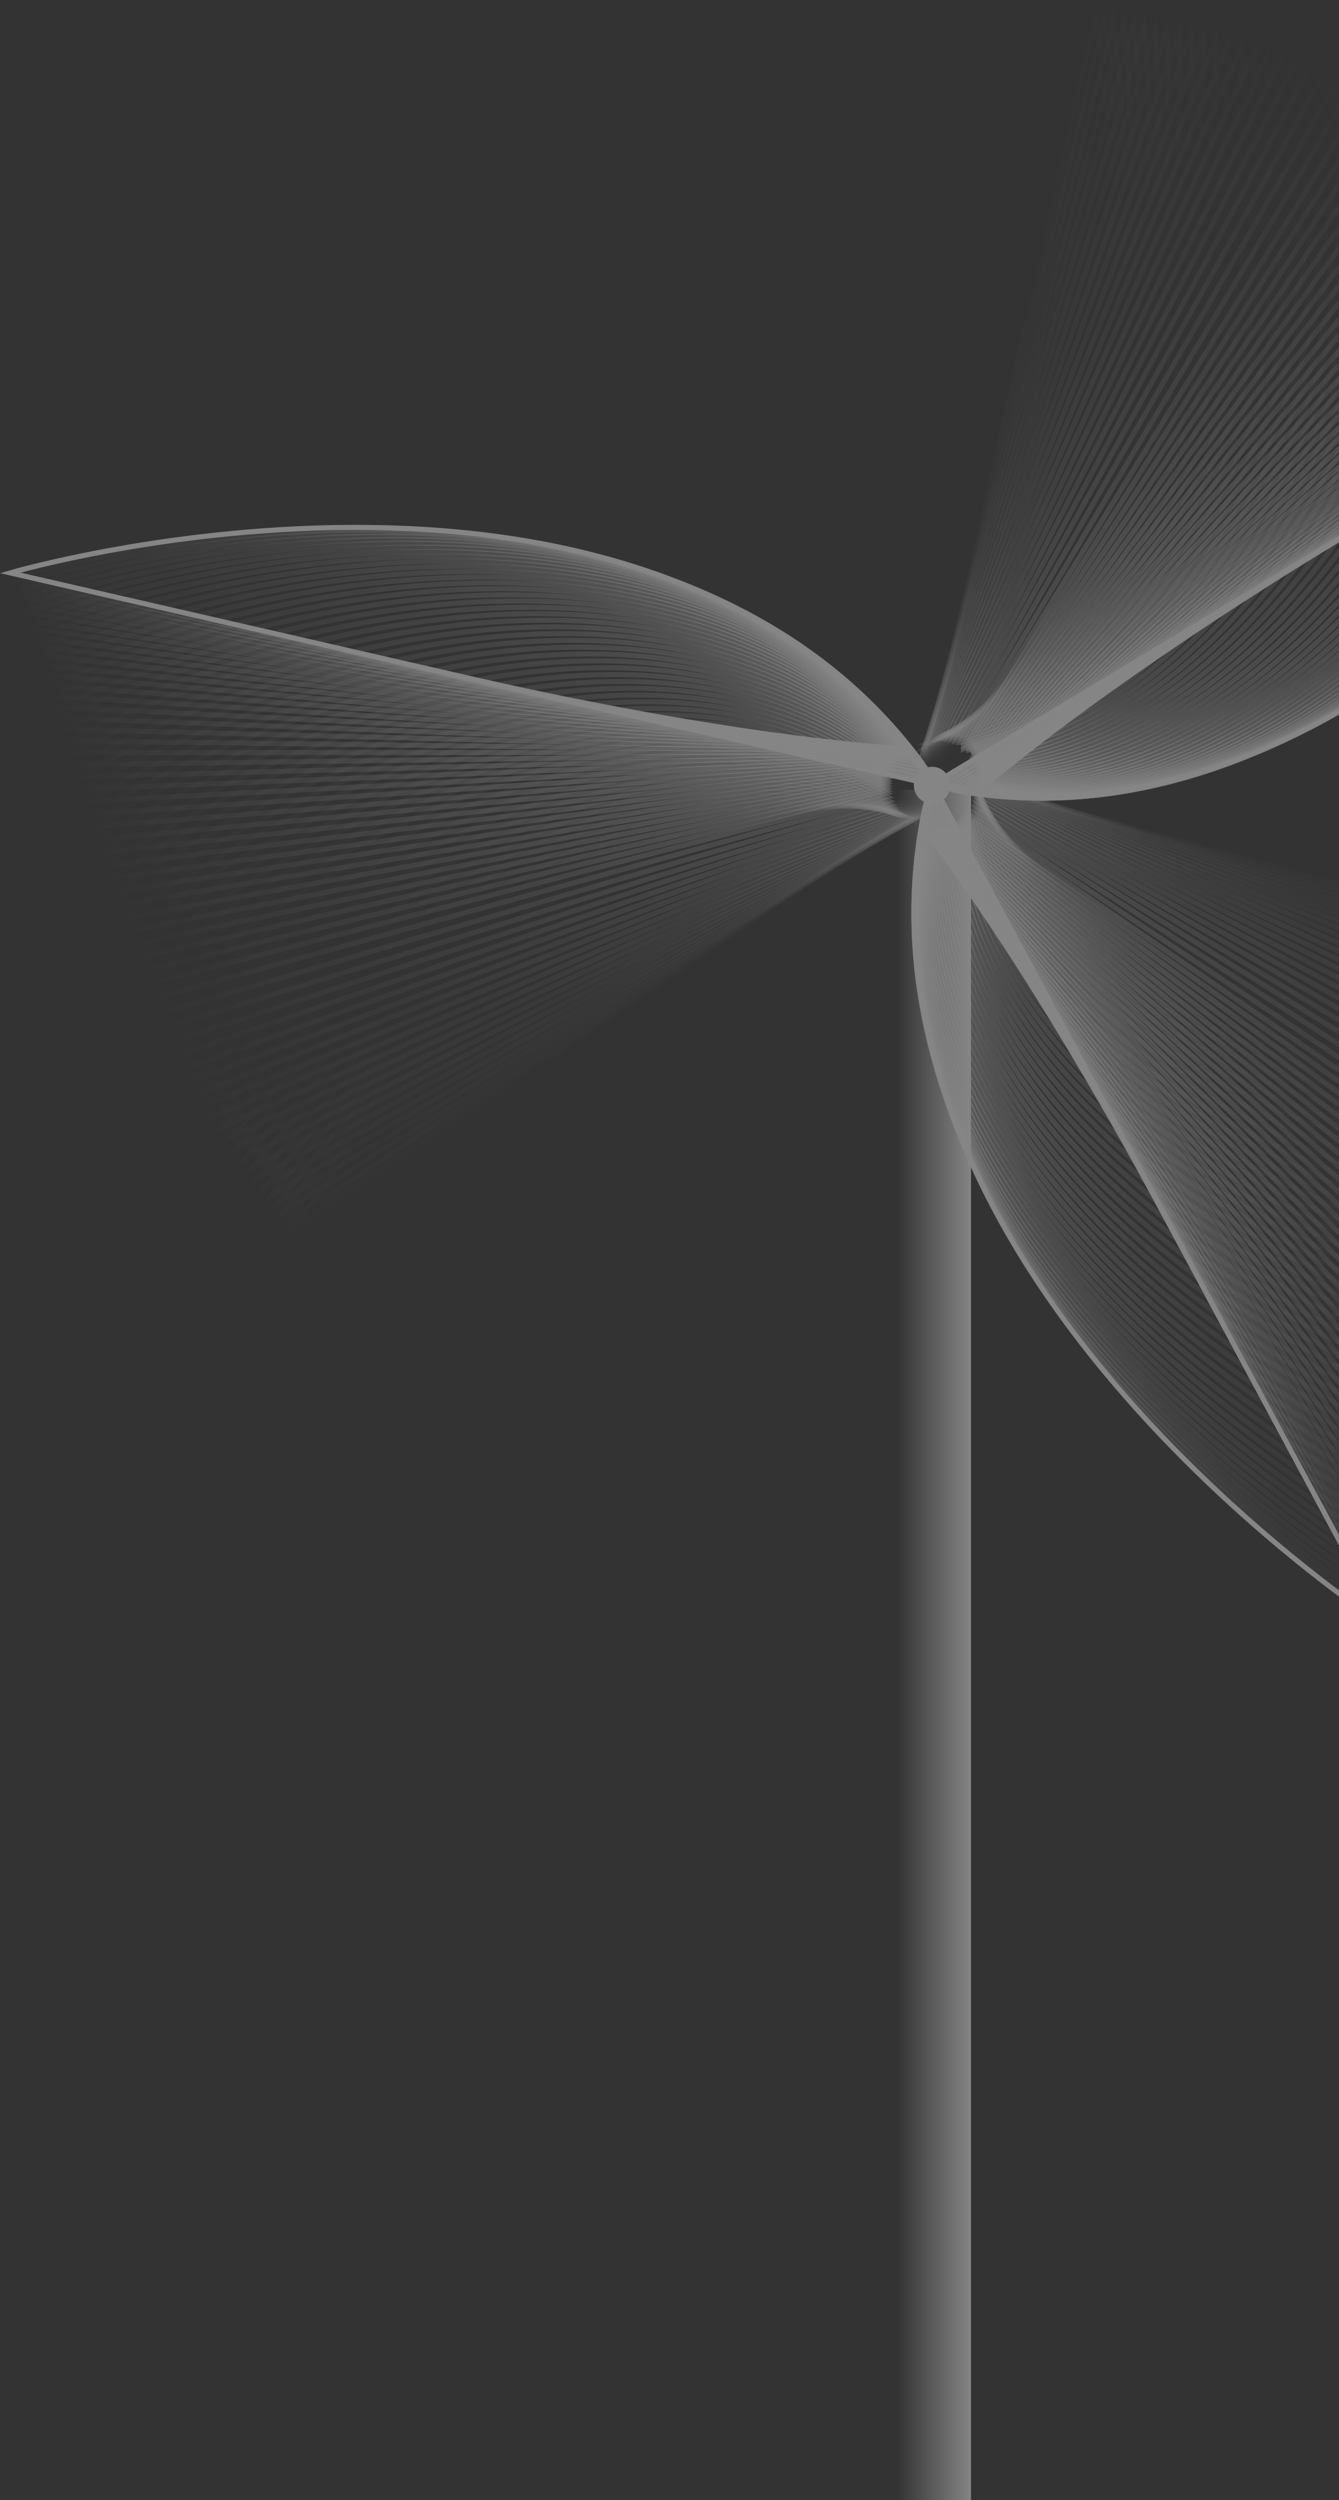 <svg width="262" height="489" viewBox="0 0 262 489" fill="none" xmlns="http://www.w3.org/2000/svg">
<rect x="0" y="0" width="262" height="489" fill="#333333" stroke="none"/>
<g opacity="0.4">
<path d="M189.993 154.49H175.532V489H189.993V154.49Z" fill="url(#paint0_linear_623_435)"/>
<path opacity="0.02" d="M181.364 149.946L214.302 3.482C214.302 3.482 232.621 111.566 181.358 149.946H181.364Z" stroke="url(#paint1_linear_623_435)" stroke-miterlimit="10"/>
<path opacity="0.03" d="M180.993 149.548L216.039 3.925C216.039 3.925 232.933 112.152 180.993 149.548Z" stroke="url(#paint2_linear_623_435)" stroke-miterlimit="10"/>
<path opacity="0.05" d="M180.722 149.118L217.87 4.342C217.87 4.342 233.34 112.706 180.722 149.118Z" stroke="url(#paint3_linear_623_435)" stroke-miterlimit="10"/>
<path opacity="0.07" d="M180.543 148.675L219.793 4.739C219.793 4.739 233.844 113.24 180.549 148.675H180.543Z" stroke="url(#paint4_linear_623_435)" stroke-miterlimit="10"/>
<path opacity="0.08" d="M180.448 148.218L221.8 5.123C221.8 5.123 234.425 113.761 180.454 148.212L180.448 148.218Z" stroke="url(#paint5_linear_623_435)" stroke-miterlimit="10"/>
<path opacity="0.1" d="M180.434 147.75L223.882 5.508C223.882 5.508 235.082 114.289 180.434 147.756V147.75Z" stroke="url(#paint6_linear_623_435)" stroke-miterlimit="10"/>
<path opacity="0.11" d="M180.492 147.288L226.042 5.887C226.042 5.887 235.824 114.804 180.492 147.295V147.288Z" stroke="url(#paint7_linear_623_435)" stroke-miterlimit="10"/>
<path opacity="0.13" d="M180.627 146.838L228.279 6.277C228.279 6.277 236.636 115.332 180.627 146.838Z" stroke="url(#paint8_linear_623_435)" stroke-miterlimit="10"/>
<path opacity="0.15" d="M180.828 146.395L230.582 6.681C230.582 6.681 237.514 115.872 180.828 146.401V146.395Z" stroke="url(#paint9_linear_623_435)" stroke-miterlimit="10"/>
<path opacity="0.16" d="M181.091 145.978L232.947 7.104C232.947 7.104 238.454 116.439 181.091 145.978Z" stroke="url(#paint10_linear_623_435)" stroke-miterlimit="10"/>
<path opacity="0.18" d="M181.421 145.588L235.372 7.562C235.372 7.562 239.461 117.033 181.414 145.595L181.421 145.588Z" stroke="url(#paint11_linear_623_435)" stroke-miterlimit="10"/>
<path opacity="0.2" d="M181.801 145.236L237.855 8.05C237.855 8.05 240.518 117.658 181.794 145.236H181.801Z" stroke="url(#paint12_linear_623_435)" stroke-miterlimit="10"/>
<path opacity="0.21" d="M182.233 144.923L240.389 8.577C240.389 8.577 241.627 118.322 182.233 144.923Z" stroke="url(#paint13_linear_623_435)" stroke-miterlimit="10"/>
<path opacity="0.23" d="M182.708 144.662L242.973 9.163C242.973 9.163 242.793 119.051 182.715 144.662H182.708Z" stroke="url(#paint14_linear_623_435)" stroke-miterlimit="10"/>
<path opacity="0.25" d="M183.239 144.46L245.599 9.802C245.599 9.802 243.993 119.827 183.239 144.46Z" stroke="url(#paint15_linear_623_435)" stroke-miterlimit="10"/>
<path opacity="0.26" d="M183.798 144.316L248.261 10.505C248.261 10.505 245.23 120.667 183.798 144.316Z" stroke="url(#paint16_linear_623_435)" stroke-miterlimit="10"/>
<path opacity="0.28" d="M184.406 144.245L250.971 11.274C250.971 11.274 246.522 121.573 184.406 144.245Z" stroke="url(#paint17_linear_623_435)" stroke-miterlimit="10"/>
<path opacity="0.3" d="M185.038 144.251L253.704 12.127C253.704 12.127 247.83 122.569 185.038 144.251Z" stroke="url(#paint18_linear_623_435)" stroke-miterlimit="10"/>
<path opacity="0.31" d="M185.71 144.342L256.479 13.059C256.479 13.059 249.18 123.638 185.71 144.342Z" stroke="url(#paint19_linear_623_435)" stroke-miterlimit="10"/>
<path opacity="0.33" d="M186.404 144.532L259.275 14.089C259.275 14.089 250.557 124.805 186.404 144.532Z" stroke="url(#paint20_linear_623_435)" stroke-miterlimit="10"/>
<path opacity="0.34" d="M187.133 144.812L262.1 15.216C262.1 15.216 251.957 126.068 187.133 144.812Z" stroke="url(#paint21_linear_623_435)" stroke-miterlimit="10"/>
<path opacity="0.36" d="M187.88 145.203L264.955 16.447C264.955 16.447 253.387 127.443 187.886 145.203H187.88Z" stroke="url(#paint22_linear_623_435)" stroke-miterlimit="10"/>
<path opacity="0.38" d="M188.513 145.627L267.684 17.712C267.684 17.712 254.697 128.845 188.513 145.621V145.627Z" stroke="url(#paint23_linear_623_435)" stroke-miterlimit="10"/>
<path opacity="0.39" d="M188.889 145.959L270.169 18.891C270.169 18.891 255.757 130.16 188.896 145.959H188.889Z" stroke="url(#paint24_linear_623_435)" stroke-miterlimit="10"/>
<path opacity="0.41" d="M189.254 146.31L272.629 20.089C272.629 20.089 256.792 131.495 189.254 146.31Z" stroke="url(#paint25_linear_623_435)" stroke-miterlimit="10"/>
<path opacity="0.43" d="M189.609 146.675L275.086 21.301C275.086 21.301 257.824 132.85 189.609 146.682V146.675Z" stroke="url(#paint26_linear_623_435)" stroke-miterlimit="10"/>
<path opacity="0.44" d="M189.958 147.059L277.531 22.525C277.531 22.525 258.85 134.212 189.952 147.059H189.958Z" stroke="url(#paint27_linear_623_435)" stroke-miterlimit="10"/>
<path opacity="0.46" d="M190.288 147.45L279.963 23.757C279.963 23.757 259.857 135.58 190.281 147.45H190.288Z" stroke="url(#paint28_linear_623_435)" stroke-miterlimit="10"/>
<path opacity="0.48" d="M190.597 147.855L282.38 25.008C282.38 25.008 260.85 136.968 190.603 147.855H190.597Z" stroke="url(#paint29_linear_623_435)" stroke-miterlimit="10"/>
<path opacity="0.49" d="M190.893 148.265L284.772 26.259C284.772 26.259 261.823 138.362 190.893 148.265Z" stroke="url(#paint30_linear_623_435)" stroke-miterlimit="10"/>
<path opacity="0.51" d="M191.17 148.681L287.151 27.516C287.151 27.516 262.777 139.756 191.17 148.681Z" stroke="url(#paint31_linear_623_435)" stroke-miterlimit="10"/>
<path opacity="0.52" d="M191.427 149.098L289.51 28.779C289.51 28.779 263.711 141.156 191.427 149.098Z" stroke="url(#paint32_linear_623_435)" stroke-miterlimit="10"/>
<path opacity="0.54" d="M191.663 149.515L291.848 30.043C291.848 30.043 264.631 142.557 191.663 149.521V149.515Z" stroke="url(#paint33_linear_623_435)" stroke-miterlimit="10"/>
<path opacity="0.56" d="M191.874 149.94L294.161 31.302C294.161 31.302 265.518 143.959 191.874 149.933V149.94Z" stroke="url(#paint34_linear_623_435)" stroke-miterlimit="10"/>
<path opacity="0.57" d="M192.059 150.351L296.448 32.566C296.448 32.566 266.38 145.36 192.059 150.357V150.351Z" stroke="url(#paint35_linear_623_435)" stroke-miterlimit="10"/>
<path opacity="0.59" d="M192.221 150.762L298.707 33.817C298.707 33.817 267.22 146.748 192.215 150.762H192.221Z" stroke="url(#paint36_linear_623_435)" stroke-miterlimit="10"/>
<path opacity="0.61" d="M192.349 151.165L300.936 35.067C300.936 35.067 268.025 148.142 192.349 151.171V151.165Z" stroke="url(#paint37_linear_623_435)" stroke-miterlimit="10"/>
<path opacity="0.62" d="M192.453 151.561L303.142 36.305C303.142 36.305 268.806 149.516 192.453 151.561Z" stroke="url(#paint38_linear_623_435)" stroke-miterlimit="10"/>
<path opacity="0.64" d="M192.525 151.946L305.316 37.529C305.316 37.529 269.561 150.877 192.525 151.946Z" stroke="url(#paint39_linear_623_435)" stroke-miterlimit="10"/>
<path opacity="0.66" d="M192.556 152.311L307.456 38.741C307.456 38.741 270.276 152.226 192.562 152.311H192.556Z" stroke="url(#paint40_linear_623_435)" stroke-miterlimit="10"/>
<path opacity="0.67" d="M192.562 152.669L309.557 39.94C309.557 39.94 270.952 153.568 192.562 152.669Z" stroke="url(#paint41_linear_623_435)" stroke-miterlimit="10"/>
<path opacity="0.69" d="M192.53 153.001L311.628 41.119C311.628 41.119 271.598 154.884 192.53 153.001Z" stroke="url(#paint42_linear_623_435)" stroke-miterlimit="10"/>
<path opacity="0.7" d="M192.459 153.32L313.653 42.278C313.653 42.278 272.204 156.18 192.453 153.32H192.459Z" stroke="url(#paint43_linear_623_435)" stroke-miterlimit="10"/>
<path opacity="0.72" d="M192.349 153.613L315.651 43.412C315.651 43.412 272.777 157.451 192.349 153.613Z" stroke="url(#paint44_linear_623_435)" stroke-miterlimit="10"/>
<path opacity="0.74" d="M192.197 153.886L317.595 44.532C317.595 44.532 273.296 158.714 192.197 153.886Z" stroke="url(#paint45_linear_623_435)" stroke-miterlimit="10"/>
<path opacity="0.75" d="M192.002 154.136L319.502 45.622C319.502 45.622 273.784 159.941 192.002 154.136Z" stroke="url(#paint46_linear_623_435)" stroke-miterlimit="10"/>
<path opacity="0.77" d="M191.77 154.35L321.372 46.684C321.372 46.684 274.23 161.139 191.77 154.35Z" stroke="url(#paint47_linear_623_435)" stroke-miterlimit="10"/>
<path opacity="0.79" d="M191.486 154.539L323.19 47.713C323.19 47.713 274.622 162.305 191.486 154.539Z" stroke="url(#paint48_linear_623_435)" stroke-miterlimit="10"/>
<path opacity="0.8" d="M191.158 154.696L324.964 48.717C324.964 48.717 274.978 163.452 191.158 154.696Z" stroke="url(#paint49_linear_623_435)" stroke-miterlimit="10"/>
<path opacity="0.82" d="M190.776 154.814L326.685 49.675C326.685 49.675 275.273 164.547 190.776 154.814Z" stroke="url(#paint50_linear_623_435)" stroke-miterlimit="10"/>
<path opacity="0.84" d="M190.349 154.897L328.36 50.605C328.36 50.605 275.523 165.615 190.349 154.897Z" stroke="url(#paint51_linear_623_435)" stroke-miterlimit="10"/>
<path opacity="0.85" d="M189.866 154.943L329.978 51.491C329.978 51.491 275.723 166.637 189.866 154.943Z" stroke="url(#paint52_linear_623_435)" stroke-miterlimit="10"/>
<path opacity="0.87" d="M189.332 154.949L331.54 52.345C331.54 52.345 275.86 167.634 189.332 154.949Z" stroke="url(#paint53_linear_623_435)" stroke-miterlimit="10"/>
<path opacity="0.89" d="M188.745 154.911L333.055 53.147C333.055 53.147 275.95 168.573 188.745 154.911Z" stroke="url(#paint54_linear_623_435)" stroke-miterlimit="10"/>
<path opacity="0.9" d="M188.1 154.819L334.512 53.901C334.512 53.901 275.989 169.464 188.1 154.819Z" stroke="url(#paint55_linear_623_435)" stroke-miterlimit="10"/>
<path opacity="0.92" d="M187.404 154.675L335.919 54.599C335.919 54.599 275.97 170.298 187.404 154.675Z" stroke="url(#paint56_linear_623_435)" stroke-miterlimit="10"/>
<path opacity="0.93" d="M186.644 154.48L337.261 55.243C337.261 55.243 275.887 171.086 186.644 154.48Z" stroke="url(#paint57_linear_623_435)" stroke-miterlimit="10"/>
<path opacity="0.95" d="M185.817 154.233L338.536 55.844C338.536 55.844 275.737 171.824 185.817 154.233Z" stroke="url(#paint58_linear_623_435)" stroke-miterlimit="10"/>
<path opacity="0.97" d="M184.935 153.92L339.755 56.371C339.755 56.371 275.538 172.488 184.935 153.92Z" stroke="url(#paint59_linear_623_435)" stroke-miterlimit="10"/>
<path opacity="0.98" d="M183.995 153.556L340.918 56.853C340.918 56.853 275.276 173.107 183.995 153.556Z" stroke="url(#paint60_linear_623_435)" stroke-miterlimit="10"/>
<path d="M182.981 153.125L342 57.264C342 57.264 274.932 173.661 182.981 153.125Z" stroke="white" stroke-miterlimit="10"/>
<path opacity="0.02" d="M181.564 156.956L57.701 240.009C57.701 240.009 118.256 149.001 181.564 156.956Z" stroke="url(#paint61_linear_623_435)" stroke-miterlimit="10"/>
<path opacity="0.03" d="M181.557 157.497L56.746 238.472C56.746 238.472 118.423 148.356 181.557 157.497Z" stroke="url(#paint62_linear_623_435)" stroke-miterlimit="10"/>
<path opacity="0.05" d="M181.456 157.998L55.697 236.901C55.697 236.901 118.503 147.678 181.456 157.998Z" stroke="url(#paint63_linear_623_435)" stroke-miterlimit="10"/>
<path opacity="0.07" d="M181.285 158.441L54.584 235.266C54.584 235.266 118.512 146.936 181.285 158.441Z" stroke="url(#paint64_linear_623_435)" stroke-miterlimit="10"/>
<path opacity="0.08" d="M181.048 158.846L53.399 233.599C53.399 233.599 118.449 146.161 181.048 158.846Z" stroke="url(#paint65_linear_623_435)" stroke-miterlimit="10"/>
<path opacity="0.1" d="M180.736 159.191L52.146 231.866C52.146 231.866 118.324 145.321 180.736 159.191Z" stroke="url(#paint66_linear_623_435)" stroke-miterlimit="10"/>
<path opacity="0.11" d="M180.376 159.482L50.838 230.079C50.838 230.079 118.138 144.426 180.376 159.482Z" stroke="url(#paint67_linear_623_435)" stroke-miterlimit="10"/>
<path opacity="0.13" d="M179.97 159.719L49.491 228.244C49.491 228.244 117.919 143.483 179.97 159.719Z" stroke="url(#paint68_linear_623_435)" stroke-miterlimit="10"/>
<path opacity="0.15" d="M179.526 159.895L48.1 226.341C48.1 226.341 117.65 142.467 179.526 159.895Z" stroke="url(#paint69_linear_623_435)" stroke-miterlimit="10"/>
<path opacity="0.16" d="M179.047 160.012L46.679 224.387C46.679 224.387 117.351 141.405 179.047 160.012Z" stroke="url(#paint70_linear_623_435)" stroke-miterlimit="10"/>
<path opacity="0.18" d="M178.545 160.07L45.228 222.366C45.228 222.366 117.029 140.277 178.545 160.07Z" stroke="url(#paint71_linear_623_435)" stroke-miterlimit="10"/>
<path opacity="0.2" d="M178.029 160.056L43.765 220.281C43.765 220.281 116.687 139.085 178.029 160.056Z" stroke="url(#paint72_linear_623_435)" stroke-miterlimit="10"/>
<path opacity="0.21" d="M177.506 159.986L42.301 218.132C42.301 218.132 116.352 137.828 177.506 159.986Z" stroke="url(#paint73_linear_623_435)" stroke-miterlimit="10"/>
<path opacity="0.23" d="M176.979 159.835L40.825 215.91C40.825 215.91 115.998 136.498 176.979 159.835Z" stroke="url(#paint74_linear_623_435)" stroke-miterlimit="10"/>
<path opacity="0.25" d="M176.454 159.62L39.36 213.617C39.36 213.617 115.654 135.098 176.454 159.62Z" stroke="url(#paint75_linear_623_435)" stroke-miterlimit="10"/>
<path opacity="0.26" d="M175.952 159.327L37.909 211.245C37.909 211.245 115.333 133.619 175.952 159.327Z" stroke="url(#paint76_linear_623_435)" stroke-miterlimit="10"/>
<path opacity="0.28" d="M175.467 158.963L36.483 208.809C36.483 208.809 115.028 132.075 175.467 158.963Z" stroke="url(#paint77_linear_623_435)" stroke-miterlimit="10"/>
<path opacity="0.3" d="M175.011 158.514L35.079 206.282C35.079 206.282 114.753 130.434 175.011 158.514Z" stroke="url(#paint78_linear_623_435)" stroke-miterlimit="10"/>
<path opacity="0.31" d="M174.591 157.978L33.711 203.674C33.711 203.674 114.507 128.719 174.591 157.978Z" stroke="url(#paint79_linear_623_435)" stroke-miterlimit="10"/>
<path opacity="0.33" d="M174.211 157.359L32.389 200.977C32.389 200.977 114.307 126.914 174.211 157.359Z" stroke="url(#paint80_linear_623_435)" stroke-miterlimit="10"/>
<path opacity="0.34" d="M173.882 156.65L31.113 198.196C31.113 198.196 114.159 125.026 173.882 156.65Z" stroke="url(#paint81_linear_623_435)" stroke-miterlimit="10"/>
<path opacity="0.36" d="M173.605 155.841L29.894 195.309C29.894 195.309 114.062 123.032 173.605 155.841Z" stroke="url(#paint82_linear_623_435)" stroke-miterlimit="10"/>
<path opacity="0.38" d="M173.438 155.098L28.779 192.494C28.779 192.494 114.076 121.109 173.438 155.098Z" stroke="url(#paint83_linear_623_435)" stroke-miterlimit="10"/>
<path opacity="0.39" d="M173.393 154.59L27.793 189.908C27.793 189.908 114.212 119.415 173.393 154.59Z" stroke="url(#paint84_linear_623_435)" stroke-miterlimit="10"/>
<path opacity="0.41" d="M173.366 154.082L26.819 187.322C26.819 187.322 114.359 117.722 173.366 154.082Z" stroke="url(#paint85_linear_623_435)" stroke-miterlimit="10"/>
<path opacity="0.43" d="M173.36 153.568L25.871 184.736C25.871 184.736 114.54 116.022 173.36 153.568Z" stroke="url(#paint86_linear_623_435)" stroke-miterlimit="10"/>
<path opacity="0.44" d="M173.373 153.053L24.936 182.142C24.936 182.142 114.727 114.321 173.373 153.053Z" stroke="url(#paint87_linear_623_435)" stroke-miterlimit="10"/>
<path opacity="0.46" d="M173.399 152.539L24.014 179.557C24.014 179.557 114.933 112.628 173.399 152.539Z" stroke="url(#paint88_linear_623_435)" stroke-miterlimit="10"/>
<path opacity="0.48" d="M173.449 152.031L23.123 176.97C23.123 176.97 115.164 110.934 173.449 152.031Z" stroke="url(#paint89_linear_623_435)" stroke-miterlimit="10"/>
<path opacity="0.49" d="M173.514 151.529L22.24 174.396C22.24 174.396 115.41 109.253 173.514 151.529Z" stroke="url(#paint90_linear_623_435)" stroke-miterlimit="10"/>
<path opacity="0.51" d="M173.6 151.033L21.384 171.822C21.384 171.822 115.676 107.571 173.6 151.033Z" stroke="url(#paint91_linear_623_435)" stroke-miterlimit="10"/>
<path opacity="0.52" d="M173.702 150.551L20.538 169.269C20.538 169.269 115.952 105.911 173.702 150.551Z" stroke="url(#paint92_linear_623_435)" stroke-miterlimit="10"/>
<path opacity="0.54" d="M173.819 150.083L19.714 166.722C19.714 166.722 116.256 104.256 173.819 150.083Z" stroke="url(#paint93_linear_623_435)" stroke-miterlimit="10"/>
<path opacity="0.56" d="M173.948 149.633L18.895 164.194C18.895 164.194 116.559 102.621 173.948 149.633Z" stroke="url(#paint94_linear_623_435)" stroke-miterlimit="10"/>
<path opacity="0.57" d="M174.096 149.203L18.102 161.692C18.102 161.692 116.895 101.005 174.096 149.203Z" stroke="url(#paint95_linear_623_435)" stroke-miterlimit="10"/>
<path opacity="0.59" d="M174.263 148.792L17.32 159.203C17.32 159.203 117.235 99.408 174.263 148.792Z" stroke="url(#paint96_linear_623_435)" stroke-miterlimit="10"/>
<path opacity="0.61" d="M174.443 148.408L16.552 156.747C16.552 156.747 117.589 97.845 174.443 148.408Z" stroke="url(#paint97_linear_623_435)" stroke-miterlimit="10"/>
<path opacity="0.62" d="M174.635 148.057L15.804 154.317C15.804 154.317 117.969 96.308 174.635 148.057Z" stroke="url(#paint98_linear_623_435)" stroke-miterlimit="10"/>
<path opacity="0.64" d="M174.848 147.731L15.069 151.92C15.069 151.92 118.356 94.803 174.848 147.731Z" stroke="url(#paint99_linear_623_435)" stroke-miterlimit="10"/>
<path opacity="0.66" d="M175.075 147.438L14.354 149.549C14.354 149.549 118.769 93.325 175.075 147.438Z" stroke="url(#paint100_linear_623_435)" stroke-miterlimit="10"/>
<path opacity="0.67" d="M175.313 147.177L13.644 147.216C13.644 147.216 119.182 91.884 175.313 147.177Z" stroke="url(#paint101_linear_623_435)" stroke-miterlimit="10"/>
<path opacity="0.69" d="M175.566 146.955L12.956 144.916C12.956 144.916 119.615 90.476 175.566 146.955Z" stroke="url(#paint102_linear_623_435)" stroke-miterlimit="10"/>
<path opacity="0.7" d="M175.836 146.773L12.278 142.655C12.278 142.655 120.066 89.102 175.836 146.773Z" stroke="url(#paint103_linear_623_435)" stroke-miterlimit="10"/>
<path opacity="0.72" d="M176.115 146.636L11.615 140.447C11.615 140.447 120.525 87.786 176.115 146.636Z" stroke="url(#paint104_linear_623_435)" stroke-miterlimit="10"/>
<path opacity="0.74" d="M176.412 146.545L10.964 138.284C10.964 138.284 121.002 86.516 176.412 146.552V146.545Z" stroke="url(#paint105_linear_623_435)" stroke-miterlimit="10"/>
<path opacity="0.75" d="M176.718 146.506L10.323 136.166C10.323 136.166 121.483 85.291 176.718 146.506Z" stroke="url(#paint106_linear_623_435)" stroke-miterlimit="10"/>
<path opacity="0.77" d="M177.036 146.513L9.699 134.095C9.699 134.095 121.981 84.112 177.036 146.513Z" stroke="url(#paint107_linear_623_435)" stroke-miterlimit="10"/>
<path opacity="0.79" d="M177.37 146.571L9.085 132.082C9.085 132.082 122.496 82.991 177.37 146.571Z" stroke="url(#paint108_linear_623_435)" stroke-miterlimit="10"/>
<path opacity="0.8" d="M177.719 146.689L8.487 130.128C8.487 130.128 123.019 81.93 177.713 146.696L177.719 146.689Z" stroke="url(#paint109_linear_623_435)" stroke-miterlimit="10"/>
<path opacity="0.82" d="M178.074 146.864L7.9 128.224C7.9 128.224 123.561 80.919 178.074 146.864Z" stroke="url(#paint110_linear_623_435)" stroke-miterlimit="10"/>
<path opacity="0.84" d="M178.442 147.105L7.327 126.387C7.327 126.387 124.11 79.975 178.442 147.105Z" stroke="url(#paint111_linear_623_435)" stroke-miterlimit="10"/>
<path opacity="0.85" d="M178.823 147.405L6.76 124.616C6.76 124.616 124.665 79.089 178.823 147.412V147.405Z" stroke="url(#paint112_linear_623_435)" stroke-miterlimit="10"/>
<path opacity="0.87" d="M179.209 147.776L6.204 122.909C6.204 122.909 125.238 78.275 179.209 147.776Z" stroke="url(#paint113_linear_623_435)" stroke-miterlimit="10"/>
<path opacity="0.89" d="M179.607 148.212L5.655 121.273C5.655 121.273 125.81 77.531 179.607 148.219V148.212Z" stroke="url(#paint114_linear_623_435)" stroke-miterlimit="10"/>
<path opacity="0.9" d="M180.009 148.727L5.115 119.71C5.115 119.71 126.399 76.861 180.015 148.727H180.009Z" stroke="url(#paint115_linear_623_435)" stroke-miterlimit="10"/>
<path opacity="0.92" d="M180.421 149.321L4.579 118.225C4.579 118.225 126.984 76.269 180.421 149.321Z" stroke="url(#paint116_linear_623_435)" stroke-miterlimit="10"/>
<path opacity="0.93" d="M180.84 149.991L4.051 116.823C4.051 116.823 127.585 75.759 180.84 149.991Z" stroke="url(#paint117_linear_623_435)" stroke-miterlimit="10"/>
<path opacity="0.95" d="M181.259 150.748L3.528 115.502C3.528 115.502 128.184 75.33 181.259 150.748Z" stroke="url(#paint118_linear_623_435)" stroke-miterlimit="10"/>
<path opacity="0.97" d="M181.691 151.582L3.012 114.264C3.012 114.264 128.79 74.985 181.691 151.582Z" stroke="url(#paint119_linear_623_435)" stroke-miterlimit="10"/>
<path opacity="0.98" d="M182.123 152.506L2.503 113.116C2.503 113.116 129.41 74.73 182.123 152.512V152.506Z" stroke="url(#paint120_linear_623_435)" stroke-miterlimit="10"/>
<path d="M182.568 153.523L2 112.056C2 112.056 130.029 74.555 182.568 153.53V153.523Z" stroke="white" stroke-miterlimit="10"/>
<path opacity="0.02" d="M185.921 152.174L329.432 191.368C329.432 191.368 221.799 205.479 185.921 152.174Z" stroke="url(#paint121_linear_623_435)" stroke-miterlimit="10"/>
<path opacity="0.03" d="M186.328 151.821L328.917 193.1C328.917 193.1 221.206 205.765 186.328 151.821Z" stroke="url(#paint122_linear_623_435)" stroke-miterlimit="10"/>
<path opacity="0.05" d="M186.759 151.562L328.432 194.932C328.432 194.932 220.644 206.157 186.759 151.562Z" stroke="url(#paint123_linear_623_435)" stroke-miterlimit="10"/>
<path opacity="0.07" d="M187.209 151.397L327.96 196.853C327.96 196.853 220.088 206.638 187.209 151.397Z" stroke="url(#paint124_linear_623_435)" stroke-miterlimit="10"/>
<path opacity="0.08" d="M187.661 151.319L327.49 198.859C327.49 198.859 219.541 207.198 187.661 151.319Z" stroke="url(#paint125_linear_623_435)" stroke-miterlimit="10"/>
<path opacity="0.1" d="M188.127 151.327L327.041 200.958C327.041 200.958 219.014 207.858 188.127 151.327Z" stroke="url(#paint126_linear_623_435)" stroke-miterlimit="10"/>
<path opacity="0.11" d="M188.578 151.404L326.569 203.12C326.569 203.12 218.458 208.58 188.578 151.404Z" stroke="url(#paint127_linear_623_435)" stroke-miterlimit="10"/>
<path opacity="0.13" d="M189.024 151.555L326.099 205.356C326.099 205.356 217.912 209.369 189.024 151.555Z" stroke="url(#paint128_linear_623_435)" stroke-miterlimit="10"/>
<path opacity="0.15" d="M189.449 151.776L325.602 207.668C325.602 207.668 217.337 210.242 189.449 151.776Z" stroke="url(#paint129_linear_623_435)" stroke-miterlimit="10"/>
<path opacity="0.16" d="M189.854 152.063L325.092 210.04C325.092 210.04 216.75 211.174 189.854 152.063Z" stroke="url(#paint130_linear_623_435)" stroke-miterlimit="10"/>
<path opacity="0.18" d="M190.225 152.408L324.54 212.47C324.54 212.47 216.114 212.157 190.225 152.408Z" stroke="url(#paint131_linear_623_435)" stroke-miterlimit="10"/>
<path opacity="0.2" d="M190.556 152.806L323.956 214.959C323.956 214.959 215.452 213.206 190.556 152.806Z" stroke="url(#paint132_linear_623_435)" stroke-miterlimit="10"/>
<path opacity="0.21" d="M190.846 153.256L323.324 217.494C323.324 217.494 214.743 214.295 190.846 153.256Z" stroke="url(#paint133_linear_623_435)" stroke-miterlimit="10"/>
<path opacity="0.23" d="M191.086 153.751L322.642 220.08C322.642 220.08 213.977 215.441 191.086 153.751Z" stroke="url(#paint134_linear_623_435)" stroke-miterlimit="10"/>
<path opacity="0.25" d="M191.265 154.291L321.905 222.705C321.905 222.705 213.163 216.626 191.265 154.291Z" stroke="url(#paint135_linear_623_435)" stroke-miterlimit="10"/>
<path opacity="0.26" d="M191.388 154.865L321.106 225.364C321.106 225.364 212.287 217.839 191.388 154.865Z" stroke="url(#paint136_linear_623_435)" stroke-miterlimit="10"/>
<path opacity="0.28" d="M191.435 155.478L320.237 228.068C320.237 228.068 211.341 219.103 191.435 155.478Z" stroke="url(#paint137_linear_623_435)" stroke-miterlimit="10"/>
<path opacity="0.3" d="M191.396 156.116L319.276 230.791C319.276 230.791 210.296 220.387 191.396 156.116Z" stroke="url(#paint138_linear_623_435)" stroke-miterlimit="10"/>
<path opacity="0.31" d="M191.279 156.787L318.244 233.547C318.244 233.547 209.186 221.696 191.279 156.787Z" stroke="url(#paint139_linear_623_435)" stroke-miterlimit="10"/>
<path opacity="0.33" d="M191.067 157.484L317.109 236.335C317.109 236.335 207.974 223.045 191.067 157.484Z" stroke="url(#paint140_linear_623_435)" stroke-miterlimit="10"/>
<path opacity="0.34" d="M190.757 158.206L315.884 239.142C315.884 239.142 206.664 224.411 190.757 158.206Z" stroke="url(#paint141_linear_623_435)" stroke-miterlimit="10"/>
<path opacity="0.36" d="M190.345 158.95L314.55 241.971C314.55 241.971 205.254 225.794 190.345 158.95Z" stroke="url(#paint142_linear_623_435)" stroke-miterlimit="10"/>
<path opacity="0.38" d="M189.899 159.568L313.182 244.68C313.182 244.68 203.808 227.064 189.899 159.568Z" stroke="url(#paint143_linear_623_435)" stroke-miterlimit="10"/>
<path opacity="0.39" d="M189.558 159.934L311.925 247.13C311.925 247.13 202.467 228.067 189.558 159.934Z" stroke="url(#paint144_linear_623_435)" stroke-miterlimit="10"/>
<path opacity="0.41" d="M189.189 160.292L310.634 249.58C310.634 249.58 201.099 229.077 189.189 160.292Z" stroke="url(#paint145_linear_623_435)" stroke-miterlimit="10"/>
<path opacity="0.43" d="M188.817 160.637L309.347 252.009C309.347 252.009 199.734 230.067 188.817 160.637Z" stroke="url(#paint146_linear_623_435)" stroke-miterlimit="10"/>
<path opacity="0.44" d="M188.422 160.963L308.029 254.42C308.029 254.42 198.339 231.032 188.422 160.963Z" stroke="url(#paint147_linear_623_435)" stroke-miterlimit="10"/>
<path opacity="0.46" d="M188.024 161.282L306.716 256.831C306.716 256.831 196.942 232.002 188.024 161.282Z" stroke="url(#paint148_linear_623_435)" stroke-miterlimit="10"/>
<path opacity="0.48" d="M187.611 161.582L305.38 259.216C305.38 259.216 195.529 232.947 187.611 161.582Z" stroke="url(#paint149_linear_623_435)" stroke-miterlimit="10"/>
<path opacity="0.49" d="M187.192 161.861L304.039 261.58C304.039 261.58 194.111 233.865 187.192 161.861Z" stroke="url(#paint150_linear_623_435)" stroke-miterlimit="10"/>
<path opacity="0.51" d="M186.772 162.129L302.704 263.939C302.704 263.939 192.692 234.784 186.772 162.129Z" stroke="url(#paint151_linear_623_435)" stroke-miterlimit="10"/>
<path opacity="0.52" d="M186.348 162.37L301.357 266.265C301.357 266.265 191.268 235.664 186.348 162.37Z" stroke="url(#paint152_linear_623_435)" stroke-miterlimit="10"/>
<path opacity="0.54" d="M185.921 162.592L300.015 268.571C300.015 268.571 189.848 236.53 185.921 162.592Z" stroke="url(#paint153_linear_623_435)" stroke-miterlimit="10"/>
<path opacity="0.56" d="M185.504 162.788L298.676 270.859C298.676 270.859 188.431 237.378 185.504 162.788Z" stroke="url(#paint154_linear_623_435)" stroke-miterlimit="10"/>
<path opacity="0.57" d="M185.085 162.957L297.341 273.113C297.341 273.113 187.013 238.186 185.085 162.957Z" stroke="url(#paint155_linear_623_435)" stroke-miterlimit="10"/>
<path opacity="0.59" d="M184.671 163.1L296.006 275.346C296.006 275.346 185.6 238.98 184.671 163.1Z" stroke="url(#paint156_linear_623_435)" stroke-miterlimit="10"/>
<path opacity="0.61" d="M184.264 163.217L294.683 277.548C294.683 277.548 184.2 239.742 184.264 163.217Z" stroke="url(#paint157_linear_623_435)" stroke-miterlimit="10"/>
<path opacity="0.62" d="M183.872 163.302L293.369 279.718C293.369 279.718 182.802 240.465 183.872 163.302Z" stroke="url(#paint158_linear_623_435)" stroke-miterlimit="10"/>
<path opacity="0.64" d="M183.49 163.359L292.064 281.867C292.064 281.867 181.42 241.174 183.49 163.359Z" stroke="url(#paint159_linear_623_435)" stroke-miterlimit="10"/>
<path opacity="0.66" d="M183.124 163.38L290.783 283.972C290.783 283.972 180.061 241.84 183.124 163.38Z" stroke="url(#paint160_linear_623_435)" stroke-miterlimit="10"/>
<path opacity="0.67" d="M182.775 163.373L289.512 286.05C289.512 286.05 178.706 242.472 182.775 163.373Z" stroke="url(#paint161_linear_623_435)" stroke-miterlimit="10"/>
<path opacity="0.69" d="M182.438 163.32L288.259 288.089C288.259 288.089 177.376 243.07 182.438 163.32Z" stroke="url(#paint162_linear_623_435)" stroke-miterlimit="10"/>
<path opacity="0.7" d="M182.132 163.236L287.031 290.09C287.031 290.09 176.07 243.625 182.132 163.236Z" stroke="url(#paint163_linear_623_435)" stroke-miterlimit="10"/>
<path opacity="0.72" d="M181.846 163.12L285.829 292.058C285.829 292.058 174.792 244.154 181.846 163.12Z" stroke="url(#paint164_linear_623_435)" stroke-miterlimit="10"/>
<path opacity="0.74" d="M181.581 162.95L284.642 293.98C284.642 293.98 173.521 244.635 181.581 162.95Z" stroke="url(#paint165_linear_623_435)" stroke-miterlimit="10"/>
<path opacity="0.75" d="M181.343 162.749L283.482 295.863C283.482 295.863 172.283 245.072 181.343 162.749Z" stroke="url(#paint166_linear_623_435)" stroke-miterlimit="10"/>
<path opacity="0.77" d="M181.143 162.501L282.366 297.707C282.366 297.707 171.09 245.476 181.143 162.501Z" stroke="url(#paint167_linear_623_435)" stroke-miterlimit="10"/>
<path opacity="0.79" d="M180.969 162.207L281.27 299.497C281.27 299.497 169.91 245.827 180.969 162.207Z" stroke="url(#paint168_linear_623_435)" stroke-miterlimit="10"/>
<path opacity="0.8" d="M180.827 161.869L280.213 301.244C280.213 301.244 168.776 246.128 180.827 161.869Z" stroke="url(#paint169_linear_623_435)" stroke-miterlimit="10"/>
<path opacity="0.82" d="M180.724 161.484L279.188 302.951C279.188 302.951 167.673 246.394 180.724 161.484Z" stroke="url(#paint170_linear_623_435)" stroke-miterlimit="10"/>
<path opacity="0.84" d="M180.653 161.048L278.201 304.599C278.201 304.599 166.609 246.596 180.653 161.048Z" stroke="url(#paint171_linear_623_435)" stroke-miterlimit="10"/>
<path opacity="0.85" d="M180.627 160.559L277.253 306.195C277.253 306.195 165.577 246.752 180.627 160.559Z" stroke="url(#paint172_linear_623_435)" stroke-miterlimit="10"/>
<path opacity="0.87" d="M180.647 160.018L276.358 307.745C276.358 307.745 164.604 246.862 180.647 160.018Z" stroke="url(#paint173_linear_623_435)" stroke-miterlimit="10"/>
<path opacity="0.89" d="M180.71 159.424L275.498 309.236C275.498 309.236 163.668 246.907 180.71 159.424Z" stroke="url(#paint174_linear_623_435)" stroke-miterlimit="10"/>
<path opacity="0.9" d="M180.829 158.78L274.695 310.677C274.695 310.677 162.78 246.909 180.829 158.78Z" stroke="url(#paint175_linear_623_435)" stroke-miterlimit="10"/>
<path opacity="0.92" d="M180.996 158.076L273.946 312.065C273.946 312.065 161.954 246.856 180.996 158.076Z" stroke="url(#paint176_linear_623_435)" stroke-miterlimit="10"/>
<path opacity="0.93" d="M181.22 157.32L273.248 313.393C273.248 313.393 161.179 246.739 181.22 157.32Z" stroke="url(#paint177_linear_623_435)" stroke-miterlimit="10"/>
<path opacity="0.95" d="M181.498 156.5L272.611 314.664C272.611 314.664 160.457 246.57 181.498 156.5Z" stroke="url(#paint178_linear_623_435)" stroke-miterlimit="10"/>
<path opacity="0.97" d="M181.84 155.62L272.031 315.869C272.031 315.869 159.8 246.335 181.84 155.62Z" stroke="url(#paint179_linear_623_435)" stroke-miterlimit="10"/>
<path opacity="0.98" d="M182.24 154.683L271.515 317.017C271.515 317.017 159.207 246.036 182.24 154.683Z" stroke="url(#paint180_linear_623_435)" stroke-miterlimit="10"/>
<path d="M182.704 153.68L271.057 318.105C271.057 318.105 158.672 245.684 182.704 153.68Z" stroke="white" stroke-miterlimit="10"/>
<path d="M182.373 157.196C184.346 157.196 185.945 155.58 185.945 153.587C185.945 151.593 184.346 149.978 182.373 149.978C180.4 149.978 178.801 151.593 178.801 153.587C178.801 155.58 180.4 157.196 182.373 157.196Z" fill="white"/>
</g>
<defs>
<linearGradient id="paint0_linear_623_435" x1="175.532" y1="321.748" x2="189.993" y2="321.748" gradientUnits="userSpaceOnUse">
<stop stop-color="white" stop-opacity="0"/>
<stop offset="1" stop-color="white"/>
</linearGradient>
<linearGradient id="paint1_linear_623_435" x1="191.157" y1="75.378" x2="215.854" y2="78.756" gradientUnits="userSpaceOnUse">
<stop stop-color="white"/>
<stop offset="1" stop-color="white" stop-opacity="0"/>
</linearGradient>
<linearGradient id="paint2_linear_623_435" x1="190.742" y1="75.241" x2="216.609" y2="78.779" gradientUnits="userSpaceOnUse">
<stop stop-color="white"/>
<stop offset="1" stop-color="white" stop-opacity="0"/>
</linearGradient>
<linearGradient id="paint3_linear_623_435" x1="190.425" y1="75.085" x2="217.499" y2="78.788" gradientUnits="userSpaceOnUse">
<stop stop-color="white"/>
<stop offset="1" stop-color="white" stop-opacity="0"/>
</linearGradient>
<linearGradient id="paint4_linear_623_435" x1="190.196" y1="74.908" x2="218.529" y2="78.784" gradientUnits="userSpaceOnUse">
<stop stop-color="white"/>
<stop offset="1" stop-color="white" stop-opacity="0"/>
</linearGradient>
<linearGradient id="paint5_linear_623_435" x1="190.049" y1="74.709" x2="219.692" y2="78.764" gradientUnits="userSpaceOnUse">
<stop stop-color="white"/>
<stop offset="1" stop-color="white" stop-opacity="0"/>
</linearGradient>
<linearGradient id="paint6_linear_623_435" x1="189.99" y1="74.517" x2="220.975" y2="78.756" gradientUnits="userSpaceOnUse">
<stop stop-color="white"/>
<stop offset="1" stop-color="white" stop-opacity="0"/>
</linearGradient>
<linearGradient id="paint7_linear_623_435" x1="190.004" y1="74.323" x2="222.382" y2="78.752" gradientUnits="userSpaceOnUse">
<stop stop-color="white"/>
<stop offset="1" stop-color="white" stop-opacity="0"/>
</linearGradient>
<linearGradient id="paint8_linear_623_435" x1="190.088" y1="74.13" x2="223.91" y2="78.757" gradientUnits="userSpaceOnUse">
<stop stop-color="white"/>
<stop offset="1" stop-color="white" stop-opacity="0"/>
</linearGradient>
<linearGradient id="paint9_linear_623_435" x1="190.242" y1="73.96" x2="225.553" y2="78.791" gradientUnits="userSpaceOnUse">
<stop stop-color="white"/>
<stop offset="1" stop-color="white" stop-opacity="0"/>
</linearGradient>
<linearGradient id="paint10_linear_623_435" x1="190.458" y1="73.807" x2="227.314" y2="78.849" gradientUnits="userSpaceOnUse">
<stop stop-color="white"/>
<stop offset="1" stop-color="white" stop-opacity="0"/>
</linearGradient>
<linearGradient id="paint11_linear_623_435" x1="190.735" y1="73.689" x2="229.183" y2="78.949" gradientUnits="userSpaceOnUse">
<stop stop-color="white"/>
<stop offset="1" stop-color="white" stop-opacity="0"/>
</linearGradient>
<linearGradient id="paint12_linear_623_435" x1="191.073" y1="73.597" x2="231.163" y2="79.082" gradientUnits="userSpaceOnUse">
<stop stop-color="white"/>
<stop offset="1" stop-color="white" stop-opacity="0"/>
</linearGradient>
<linearGradient id="paint13_linear_623_435" x1="191.456" y1="73.558" x2="233.246" y2="79.276" gradientUnits="userSpaceOnUse">
<stop stop-color="white"/>
<stop offset="1" stop-color="white" stop-opacity="0"/>
</linearGradient>
<linearGradient id="paint14_linear_623_435" x1="191.89" y1="73.56" x2="235.431" y2="79.516" gradientUnits="userSpaceOnUse">
<stop stop-color="white"/>
<stop offset="1" stop-color="white" stop-opacity="0"/>
</linearGradient>
<linearGradient id="paint15_linear_623_435" x1="192.364" y1="73.626" x2="237.707" y2="79.829" gradientUnits="userSpaceOnUse">
<stop stop-color="white"/>
<stop offset="1" stop-color="white" stop-opacity="0"/>
</linearGradient>
<linearGradient id="paint16_linear_623_435" x1="192.886" y1="73.751" x2="240.082" y2="80.208" gradientUnits="userSpaceOnUse">
<stop stop-color="white"/>
<stop offset="1" stop-color="white" stop-opacity="0"/>
</linearGradient>
<linearGradient id="paint17_linear_623_435" x1="193.44" y1="73.947" x2="242.547" y2="80.666" gradientUnits="userSpaceOnUse">
<stop stop-color="white"/>
<stop offset="1" stop-color="white" stop-opacity="0"/>
</linearGradient>
<linearGradient id="paint18_linear_623_435" x1="194.033" y1="74.227" x2="245.088" y2="81.211" gradientUnits="userSpaceOnUse">
<stop stop-color="white"/>
<stop offset="1" stop-color="white" stop-opacity="0"/>
</linearGradient>
<linearGradient id="paint19_linear_623_435" x1="194.657" y1="74.583" x2="247.718" y2="81.842" gradientUnits="userSpaceOnUse">
<stop stop-color="white"/>
<stop offset="1" stop-color="white" stop-opacity="0"/>
</linearGradient>
<linearGradient id="paint20_linear_623_435" x1="195.308" y1="75.037" x2="250.421" y2="82.577" gradientUnits="userSpaceOnUse">
<stop stop-color="white"/>
<stop offset="1" stop-color="white" stop-opacity="0"/>
</linearGradient>
<linearGradient id="paint21_linear_623_435" x1="195.988" y1="75.592" x2="253.19" y2="83.418" gradientUnits="userSpaceOnUse">
<stop stop-color="white"/>
<stop offset="1" stop-color="white" stop-opacity="0"/>
</linearGradient>
<linearGradient id="paint22_linear_623_435" x1="196.691" y1="76.25" x2="256.021" y2="84.367" gradientUnits="userSpaceOnUse">
<stop stop-color="white"/>
<stop offset="1" stop-color="white" stop-opacity="0"/>
</linearGradient>
<linearGradient id="paint23_linear_623_435" x1="197.274" y1="76.943" x2="258.758" y2="85.355" gradientUnits="userSpaceOnUse">
<stop stop-color="white"/>
<stop offset="1" stop-color="white" stop-opacity="0"/>
</linearGradient>
<linearGradient id="paint24_linear_623_435" x1="197.611" y1="77.542" x2="261.273" y2="86.252" gradientUnits="userSpaceOnUse">
<stop stop-color="white"/>
<stop offset="1" stop-color="white" stop-opacity="0"/>
</linearGradient>
<linearGradient id="paint25_linear_623_435" x1="197.926" y1="78.165" x2="263.78" y2="87.174" gradientUnits="userSpaceOnUse">
<stop stop-color="white"/>
<stop offset="1" stop-color="white" stop-opacity="0"/>
</linearGradient>
<linearGradient id="paint26_linear_623_435" x1="198.243" y1="78.801" x2="266.295" y2="88.111" gradientUnits="userSpaceOnUse">
<stop stop-color="white"/>
<stop offset="1" stop-color="white" stop-opacity="0"/>
</linearGradient>
<linearGradient id="paint27_linear_623_435" x1="198.539" y1="79.454" x2="268.796" y2="89.065" gradientUnits="userSpaceOnUse">
<stop stop-color="white"/>
<stop offset="1" stop-color="white" stop-opacity="0"/>
</linearGradient>
<linearGradient id="paint28_linear_623_435" x1="198.827" y1="80.112" x2="271.282" y2="90.025" gradientUnits="userSpaceOnUse">
<stop stop-color="white"/>
<stop offset="1" stop-color="white" stop-opacity="0"/>
</linearGradient>
<linearGradient id="paint29_linear_623_435" x1="199.092" y1="80.787" x2="273.746" y2="91.001" gradientUnits="userSpaceOnUse">
<stop stop-color="white"/>
<stop offset="1" stop-color="white" stop-opacity="0"/>
</linearGradient>
<linearGradient id="paint30_linear_623_435" x1="199.344" y1="81.467" x2="276.195" y2="91.981" gradientUnits="userSpaceOnUse">
<stop stop-color="white"/>
<stop offset="1" stop-color="white" stop-opacity="0"/>
</linearGradient>
<linearGradient id="paint31_linear_623_435" x1="199.576" y1="82.15" x2="278.631" y2="92.966" gradientUnits="userSpaceOnUse">
<stop stop-color="white"/>
<stop offset="1" stop-color="white" stop-opacity="0"/>
</linearGradient>
<linearGradient id="paint32_linear_623_435" x1="199.787" y1="82.837" x2="281.041" y2="93.953" gradientUnits="userSpaceOnUse">
<stop stop-color="white"/>
<stop offset="1" stop-color="white" stop-opacity="0"/>
</linearGradient>
<linearGradient id="paint33_linear_623_435" x1="199.982" y1="83.528" x2="283.434" y2="94.945" gradientUnits="userSpaceOnUse">
<stop stop-color="white"/>
<stop offset="1" stop-color="white" stop-opacity="0"/>
</linearGradient>
<linearGradient id="paint34_linear_623_435" x1="200.146" y1="84.217" x2="285.797" y2="95.935" gradientUnits="userSpaceOnUse">
<stop stop-color="white"/>
<stop offset="1" stop-color="white" stop-opacity="0"/>
</linearGradient>
<linearGradient id="paint35_linear_623_435" x1="200.292" y1="84.902" x2="288.133" y2="96.92" gradientUnits="userSpaceOnUse">
<stop stop-color="white"/>
<stop offset="1" stop-color="white" stop-opacity="0"/>
</linearGradient>
<linearGradient id="paint36_linear_623_435" x1="200.408" y1="85.583" x2="290.448" y2="97.901" gradientUnits="userSpaceOnUse">
<stop stop-color="white"/>
<stop offset="1" stop-color="white" stop-opacity="0"/>
</linearGradient>
<linearGradient id="paint37_linear_623_435" x1="200.497" y1="86.259" x2="292.729" y2="98.877" gradientUnits="userSpaceOnUse">
<stop stop-color="white"/>
<stop offset="1" stop-color="white" stop-opacity="0"/>
</linearGradient>
<linearGradient id="paint38_linear_623_435" x1="200.556" y1="86.924" x2="294.986" y2="99.843" gradientUnits="userSpaceOnUse">
<stop stop-color="white"/>
<stop offset="1" stop-color="white" stop-opacity="0"/>
</linearGradient>
<linearGradient id="paint39_linear_623_435" x1="200.585" y1="87.572" x2="297.207" y2="100.791" gradientUnits="userSpaceOnUse">
<stop stop-color="white"/>
<stop offset="1" stop-color="white" stop-opacity="0"/>
</linearGradient>
<linearGradient id="paint40_linear_623_435" x1="200.574" y1="88.216" x2="299.394" y2="101.735" gradientUnits="userSpaceOnUse">
<stop stop-color="white"/>
<stop offset="1" stop-color="white" stop-opacity="0"/>
</linearGradient>
<linearGradient id="paint41_linear_623_435" x1="200.535" y1="88.835" x2="301.546" y2="102.655" gradientUnits="userSpaceOnUse">
<stop stop-color="white"/>
<stop offset="1" stop-color="white" stop-opacity="0"/>
</linearGradient>
<linearGradient id="paint42_linear_623_435" x1="200.459" y1="89.442" x2="303.668" y2="103.563" gradientUnits="userSpaceOnUse">
<stop stop-color="white"/>
<stop offset="1" stop-color="white" stop-opacity="0"/>
</linearGradient>
<linearGradient id="paint43_linear_623_435" x1="200.346" y1="90.031" x2="305.747" y2="104.451" gradientUnits="userSpaceOnUse">
<stop stop-color="white"/>
<stop offset="1" stop-color="white" stop-opacity="0"/>
</linearGradient>
<linearGradient id="paint44_linear_623_435" x1="200.196" y1="90.596" x2="307.789" y2="105.316" gradientUnits="userSpaceOnUse">
<stop stop-color="white"/>
<stop offset="1" stop-color="white" stop-opacity="0"/>
</linearGradient>
<linearGradient id="paint45_linear_623_435" x1="200.001" y1="91.14" x2="309.792" y2="106.161" gradientUnits="userSpaceOnUse">
<stop stop-color="white"/>
<stop offset="1" stop-color="white" stop-opacity="0"/>
</linearGradient>
<linearGradient id="paint46_linear_623_435" x1="199.766" y1="91.655" x2="311.743" y2="106.975" gradientUnits="userSpaceOnUse">
<stop stop-color="white"/>
<stop offset="1" stop-color="white" stop-opacity="0"/>
</linearGradient>
<linearGradient id="paint47_linear_623_435" x1="199.492" y1="92.143" x2="313.66" y2="107.762" gradientUnits="userSpaceOnUse">
<stop stop-color="white"/>
<stop offset="1" stop-color="white" stop-opacity="0"/>
</linearGradient>
<linearGradient id="paint48_linear_623_435" x1="199.161" y1="92.603" x2="315.527" y2="108.523" gradientUnits="userSpaceOnUse">
<stop stop-color="white"/>
<stop offset="1" stop-color="white" stop-opacity="0"/>
</linearGradient>
<linearGradient id="paint49_linear_623_435" x1="198.792" y1="93.025" x2="317.344" y2="109.244" gradientUnits="userSpaceOnUse">
<stop stop-color="white"/>
<stop offset="1" stop-color="white" stop-opacity="0"/>
</linearGradient>
<linearGradient id="paint50_linear_623_435" x1="198.372" y1="93.421" x2="319.115" y2="109.94" gradientUnits="userSpaceOnUse">
<stop stop-color="white"/>
<stop offset="1" stop-color="white" stop-opacity="0"/>
</linearGradient>
<linearGradient id="paint51_linear_623_435" x1="197.899" y1="93.775" x2="320.834" y2="110.594" gradientUnits="userSpaceOnUse">
<stop stop-color="white"/>
<stop offset="1" stop-color="white" stop-opacity="0"/>
</linearGradient>
<linearGradient id="paint52_linear_623_435" x1="197.381" y1="94.09" x2="322.501" y2="111.208" gradientUnits="userSpaceOnUse">
<stop stop-color="white"/>
<stop offset="1" stop-color="white" stop-opacity="0"/>
</linearGradient>
<linearGradient id="paint53_linear_623_435" x1="196.803" y1="94.371" x2="324.116" y2="111.789" gradientUnits="userSpaceOnUse">
<stop stop-color="white"/>
<stop offset="1" stop-color="white" stop-opacity="0"/>
</linearGradient>
<linearGradient id="paint54_linear_623_435" x1="196.172" y1="94.606" x2="325.676" y2="112.323" gradientUnits="userSpaceOnUse">
<stop stop-color="white"/>
<stop offset="1" stop-color="white" stop-opacity="0"/>
</linearGradient>
<linearGradient id="paint55_linear_623_435" x1="195.488" y1="94.799" x2="327.177" y2="112.815" gradientUnits="userSpaceOnUse">
<stop stop-color="white"/>
<stop offset="1" stop-color="white" stop-opacity="0"/>
</linearGradient>
<linearGradient id="paint56_linear_623_435" x1="194.74" y1="94.944" x2="328.627" y2="113.262" gradientUnits="userSpaceOnUse">
<stop stop-color="white"/>
<stop offset="1" stop-color="white" stop-opacity="0"/>
</linearGradient>
<linearGradient id="paint57_linear_623_435" x1="193.939" y1="95.043" x2="330.012" y2="113.659" gradientUnits="userSpaceOnUse">
<stop stop-color="white"/>
<stop offset="1" stop-color="white" stop-opacity="0"/>
</linearGradient>
<linearGradient id="paint58_linear_623_435" x1="193.073" y1="95.087" x2="331.331" y2="114.002" gradientUnits="userSpaceOnUse">
<stop stop-color="white"/>
<stop offset="1" stop-color="white" stop-opacity="0"/>
</linearGradient>
<linearGradient id="paint59_linear_623_435" x1="192.143" y1="95.082" x2="332.593" y2="114.297" gradientUnits="userSpaceOnUse">
<stop stop-color="white"/>
<stop offset="1" stop-color="white" stop-opacity="0"/>
</linearGradient>
<linearGradient id="paint60_linear_623_435" x1="191.157" y1="95.023" x2="333.786" y2="114.536" gradientUnits="userSpaceOnUse">
<stop stop-color="white"/>
<stop offset="1" stop-color="white" stop-opacity="0"/>
</linearGradient>
<linearGradient id="paint61_linear_623_435" x1="123.544" y1="204.114" x2="107.833" y2="184.565" gradientUnits="userSpaceOnUse">
<stop stop-color="white"/>
<stop offset="1" stop-color="white" stop-opacity="0"/>
</linearGradient>
<linearGradient id="paint62_linear_623_435" x1="123.752" y1="204.496" x2="107.298" y2="184.021" gradientUnits="userSpaceOnUse">
<stop stop-color="white"/>
<stop offset="1" stop-color="white" stop-opacity="0"/>
</linearGradient>
<linearGradient id="paint63_linear_623_435" x1="123.866" y1="204.833" x2="106.639" y2="183.398" gradientUnits="userSpaceOnUse">
<stop stop-color="white"/>
<stop offset="1" stop-color="white" stop-opacity="0"/>
</linearGradient>
<linearGradient id="paint64_linear_623_435" x1="123.914" y1="205.121" x2="105.89" y2="182.695" gradientUnits="userSpaceOnUse">
<stop stop-color="white"/>
<stop offset="1" stop-color="white" stop-opacity="0"/>
</linearGradient>
<linearGradient id="paint65_linear_623_435" x1="123.889" y1="205.36" x2="105.036" y2="181.902" gradientUnits="userSpaceOnUse">
<stop stop-color="white"/>
<stop offset="1" stop-color="white" stop-opacity="0"/>
</linearGradient>
<linearGradient id="paint66_linear_623_435" x1="123.796" y1="205.549" x2="104.085" y2="181.023" gradientUnits="userSpaceOnUse">
<stop stop-color="white"/>
<stop offset="1" stop-color="white" stop-opacity="0"/>
</linearGradient>
<linearGradient id="paint67_linear_623_435" x1="123.654" y1="205.679" x2="103.057" y2="180.051" gradientUnits="userSpaceOnUse">
<stop stop-color="white"/>
<stop offset="1" stop-color="white" stop-opacity="0"/>
</linearGradient>
<linearGradient id="paint68_linear_623_435" x1="123.467" y1="205.757" x2="101.952" y2="178.986" gradientUnits="userSpaceOnUse">
<stop stop-color="white"/>
<stop offset="1" stop-color="white" stop-opacity="0"/>
</linearGradient>
<linearGradient id="paint69_linear_623_435" x1="123.237" y1="205.777" x2="100.774" y2="177.827" gradientUnits="userSpaceOnUse">
<stop stop-color="white"/>
<stop offset="1" stop-color="white" stop-opacity="0"/>
</linearGradient>
<linearGradient id="paint70_linear_623_435" x1="122.973" y1="205.737" x2="99.526" y2="176.563" gradientUnits="userSpaceOnUse">
<stop stop-color="white"/>
<stop offset="1" stop-color="white" stop-opacity="0"/>
</linearGradient>
<linearGradient id="paint71_linear_623_435" x1="122.692" y1="205.63" x2="98.233" y2="175.196" gradientUnits="userSpaceOnUse">
<stop stop-color="white"/>
<stop offset="1" stop-color="white" stop-opacity="0"/>
</linearGradient>
<linearGradient id="paint72_linear_623_435" x1="122.39" y1="205.455" x2="96.887" y2="173.722" gradientUnits="userSpaceOnUse">
<stop stop-color="white"/>
<stop offset="1" stop-color="white" stop-opacity="0"/>
</linearGradient>
<linearGradient id="paint73_linear_623_435" x1="122.081" y1="205.221" x2="95.497" y2="172.143" gradientUnits="userSpaceOnUse">
<stop stop-color="white"/>
<stop offset="1" stop-color="white" stop-opacity="0"/>
</linearGradient>
<linearGradient id="paint74_linear_623_435" x1="121.773" y1="204.912" x2="94.075" y2="170.447" gradientUnits="userSpaceOnUse">
<stop stop-color="white"/>
<stop offset="1" stop-color="white" stop-opacity="0"/>
</linearGradient>
<linearGradient id="paint75_linear_623_435" x1="121.469" y1="204.539" x2="92.624" y2="168.648" gradientUnits="userSpaceOnUse">
<stop stop-color="white"/>
<stop offset="1" stop-color="white" stop-opacity="0"/>
</linearGradient>
<linearGradient id="paint76_linear_623_435" x1="121.182" y1="204.079" x2="91.159" y2="166.722" gradientUnits="userSpaceOnUse">
<stop stop-color="white"/>
<stop offset="1" stop-color="white" stop-opacity="0"/>
</linearGradient>
<linearGradient id="paint77_linear_623_435" x1="120.914" y1="203.553" x2="89.675" y2="164.683" gradientUnits="userSpaceOnUse">
<stop stop-color="white"/>
<stop offset="1" stop-color="white" stop-opacity="0"/>
</linearGradient>
<linearGradient id="paint78_linear_623_435" x1="120.673" y1="202.941" x2="88.195" y2="162.528" gradientUnits="userSpaceOnUse">
<stop stop-color="white"/>
<stop offset="1" stop-color="white" stop-opacity="0"/>
</linearGradient>
<linearGradient id="paint79_linear_623_435" x1="120.47" y1="202.244" x2="86.715" y2="160.244" gradientUnits="userSpaceOnUse">
<stop stop-color="white"/>
<stop offset="1" stop-color="white" stop-opacity="0"/>
</linearGradient>
<linearGradient id="paint80_linear_623_435" x1="120.307" y1="201.46" x2="85.247" y2="157.836" gradientUnits="userSpaceOnUse">
<stop stop-color="white"/>
<stop offset="1" stop-color="white" stop-opacity="0"/>
</linearGradient>
<linearGradient id="paint81_linear_623_435" x1="120.189" y1="200.589" x2="83.8" y2="155.311" gradientUnits="userSpaceOnUse">
<stop stop-color="white"/>
<stop offset="1" stop-color="white" stop-opacity="0"/>
</linearGradient>
<linearGradient id="paint82_linear_623_435" x1="120.134" y1="199.618" x2="82.391" y2="152.656" gradientUnits="userSpaceOnUse">
<stop stop-color="white"/>
<stop offset="1" stop-color="white" stop-opacity="0"/>
</linearGradient>
<linearGradient id="paint83_linear_623_435" x1="120.181" y1="198.714" x2="81.065" y2="150.042" gradientUnits="userSpaceOnUse">
<stop stop-color="white"/>
<stop offset="1" stop-color="white" stop-opacity="0"/>
</linearGradient>
<linearGradient id="paint84_linear_623_435" x1="120.354" y1="198.043" x2="79.855" y2="147.652" gradientUnits="userSpaceOnUse">
<stop stop-color="white"/>
<stop offset="1" stop-color="white" stop-opacity="0"/>
</linearGradient>
<linearGradient id="paint85_linear_623_435" x1="120.539" y1="197.37" x2="78.65" y2="145.248" gradientUnits="userSpaceOnUse">
<stop stop-color="white"/>
<stop offset="1" stop-color="white" stop-opacity="0"/>
</linearGradient>
<linearGradient id="paint86_linear_623_435" x1="120.754" y1="196.69" x2="77.463" y2="142.824" gradientUnits="userSpaceOnUse">
<stop stop-color="white"/>
<stop offset="1" stop-color="white" stop-opacity="0"/>
</linearGradient>
<linearGradient id="paint87_linear_623_435" x1="120.981" y1="196.015" x2="76.287" y2="140.404" gradientUnits="userSpaceOnUse">
<stop stop-color="white"/>
<stop offset="1" stop-color="white" stop-opacity="0"/>
</linearGradient>
<linearGradient id="paint88_linear_623_435" x1="121.227" y1="195.335" x2="75.136" y2="137.984" gradientUnits="userSpaceOnUse">
<stop stop-color="white"/>
<stop offset="1" stop-color="white" stop-opacity="0"/>
</linearGradient>
<linearGradient id="paint89_linear_623_435" x1="121.49" y1="194.666" x2="74" y2="135.575" gradientUnits="userSpaceOnUse">
<stop stop-color="white"/>
<stop offset="1" stop-color="white" stop-opacity="0"/>
</linearGradient>
<linearGradient id="paint90_linear_623_435" x1="121.772" y1="193.997" x2="72.884" y2="133.166" gradientUnits="userSpaceOnUse">
<stop stop-color="white"/>
<stop offset="1" stop-color="white" stop-opacity="0"/>
</linearGradient>
<linearGradient id="paint91_linear_623_435" x1="122.078" y1="193.336" x2="71.787" y2="130.76" gradientUnits="userSpaceOnUse">
<stop stop-color="white"/>
<stop offset="1" stop-color="white" stop-opacity="0"/>
</linearGradient>
<linearGradient id="paint92_linear_623_435" x1="122.393" y1="192.692" x2="70.704" y2="128.376" gradientUnits="userSpaceOnUse">
<stop stop-color="white"/>
<stop offset="1" stop-color="white" stop-opacity="0"/>
</linearGradient>
<linearGradient id="paint93_linear_623_435" x1="122.722" y1="192.062" x2="69.634" y2="126.006" gradientUnits="userSpaceOnUse">
<stop stop-color="white"/>
<stop offset="1" stop-color="white" stop-opacity="0"/>
</linearGradient>
<linearGradient id="paint94_linear_623_435" x1="123.076" y1="191.444" x2="68.59" y2="123.649" gradientUnits="userSpaceOnUse">
<stop stop-color="white"/>
<stop offset="1" stop-color="white" stop-opacity="0"/>
</linearGradient>
<linearGradient id="paint95_linear_623_435" x1="123.437" y1="190.846" x2="67.557" y2="121.315" gradientUnits="userSpaceOnUse">
<stop stop-color="white"/>
<stop offset="1" stop-color="white" stop-opacity="0"/>
</linearGradient>
<linearGradient id="paint96_linear_623_435" x1="123.817" y1="190.273" x2="66.539" y2="119.002" gradientUnits="userSpaceOnUse">
<stop stop-color="white"/>
<stop offset="1" stop-color="white" stop-opacity="0"/>
</linearGradient>
<linearGradient id="paint97_linear_623_435" x1="124.209" y1="189.725" x2="65.536" y2="116.72" gradientUnits="userSpaceOnUse">
<stop stop-color="white"/>
<stop offset="1" stop-color="white" stop-opacity="0"/>
</linearGradient>
<linearGradient id="paint98_linear_623_435" x1="124.621" y1="189.202" x2="64.55" y2="114.457" gradientUnits="userSpaceOnUse">
<stop stop-color="white"/>
<stop offset="1" stop-color="white" stop-opacity="0"/>
</linearGradient>
<linearGradient id="paint99_linear_623_435" x1="125.048" y1="188.709" x2="63.583" y2="112.229" gradientUnits="userSpaceOnUse">
<stop stop-color="white"/>
<stop offset="1" stop-color="white" stop-opacity="0"/>
</linearGradient>
<linearGradient id="paint100_linear_623_435" x1="125.49" y1="188.255" x2="62.627" y2="110.035" gradientUnits="userSpaceOnUse">
<stop stop-color="white"/>
<stop offset="1" stop-color="white" stop-opacity="0"/>
</linearGradient>
<linearGradient id="paint101_linear_623_435" x1="125.946" y1="187.829" x2="61.684" y2="107.869" gradientUnits="userSpaceOnUse">
<stop stop-color="white"/>
<stop offset="1" stop-color="white" stop-opacity="0"/>
</linearGradient>
<linearGradient id="paint102_linear_623_435" x1="126.418" y1="187.442" x2="60.762" y2="105.748" gradientUnits="userSpaceOnUse">
<stop stop-color="white"/>
<stop offset="1" stop-color="white" stop-opacity="0"/>
</linearGradient>
<linearGradient id="paint103_linear_623_435" x1="126.896" y1="187.099" x2="59.846" y2="103.67" gradientUnits="userSpaceOnUse">
<stop stop-color="white"/>
<stop offset="1" stop-color="white" stop-opacity="0"/>
</linearGradient>
<linearGradient id="paint104_linear_623_435" x1="127.396" y1="186.79" x2="58.952" y2="101.626" gradientUnits="userSpaceOnUse">
<stop stop-color="white"/>
<stop offset="1" stop-color="white" stop-opacity="0"/>
</linearGradient>
<linearGradient id="paint105_linear_623_435" x1="127.907" y1="186.538" x2="58.064" y2="99.634" gradientUnits="userSpaceOnUse">
<stop stop-color="white"/>
<stop offset="1" stop-color="white" stop-opacity="0"/>
</linearGradient>
<linearGradient id="paint106_linear_623_435" x1="128.423" y1="186.329" x2="57.19" y2="97.695" gradientUnits="userSpaceOnUse">
<stop stop-color="white"/>
<stop offset="1" stop-color="white" stop-opacity="0"/>
</linearGradient>
<linearGradient id="paint107_linear_623_435" x1="128.962" y1="186.164" x2="56.335" y2="95.796" gradientUnits="userSpaceOnUse">
<stop stop-color="white"/>
<stop offset="1" stop-color="white" stop-opacity="0"/>
</linearGradient>
<linearGradient id="paint108_linear_623_435" x1="129.509" y1="186.065" x2="55.483" y2="93.956" gradientUnits="userSpaceOnUse">
<stop stop-color="white"/>
<stop offset="1" stop-color="white" stop-opacity="0"/>
</linearGradient>
<linearGradient id="paint109_linear_623_435" x1="130.071" y1="186.014" x2="54.655" y2="92.176" gradientUnits="userSpaceOnUse">
<stop stop-color="white"/>
<stop offset="1" stop-color="white" stop-opacity="0"/>
</linearGradient>
<linearGradient id="paint110_linear_623_435" x1="130.639" y1="186.023" x2="53.829" y2="90.449" gradientUnits="userSpaceOnUse">
<stop stop-color="white"/>
<stop offset="1" stop-color="white" stop-opacity="0"/>
</linearGradient>
<linearGradient id="paint111_linear_623_435" x1="131.224" y1="186.095" x2="53.019" y2="88.787" gradientUnits="userSpaceOnUse">
<stop stop-color="white"/>
<stop offset="1" stop-color="white" stop-opacity="0"/>
</linearGradient>
<linearGradient id="paint112_linear_623_435" x1="131.815" y1="186.228" x2="52.22" y2="87.19" gradientUnits="userSpaceOnUse">
<stop stop-color="white"/>
<stop offset="1" stop-color="white" stop-opacity="0"/>
</linearGradient>
<linearGradient id="paint113_linear_623_435" x1="132.424" y1="186.428" x2="51.436" y2="85.656" gradientUnits="userSpaceOnUse">
<stop stop-color="white"/>
<stop offset="1" stop-color="white" stop-opacity="0"/>
</linearGradient>
<linearGradient id="paint114_linear_623_435" x1="133.039" y1="186.698" x2="50.656" y2="84.19" gradientUnits="userSpaceOnUse">
<stop stop-color="white"/>
<stop offset="1" stop-color="white" stop-opacity="0"/>
</linearGradient>
<linearGradient id="paint115_linear_623_435" x1="133.669" y1="187.035" x2="49.895" y2="82.797" gradientUnits="userSpaceOnUse">
<stop stop-color="white"/>
<stop offset="1" stop-color="white" stop-opacity="0"/>
</linearGradient>
<linearGradient id="paint116_linear_623_435" x1="134.305" y1="187.448" x2="49.138" y2="81.475" gradientUnits="userSpaceOnUse">
<stop stop-color="white"/>
<stop offset="1" stop-color="white" stop-opacity="0"/>
</linearGradient>
<linearGradient id="paint117_linear_623_435" x1="134.957" y1="187.939" x2="48.395" y2="80.232" gradientUnits="userSpaceOnUse">
<stop stop-color="white"/>
<stop offset="1" stop-color="white" stop-opacity="0"/>
</linearGradient>
<linearGradient id="paint118_linear_623_435" x1="135.618" y1="188.507" x2="47.666" y2="79.07" gradientUnits="userSpaceOnUse">
<stop stop-color="white"/>
<stop offset="1" stop-color="white" stop-opacity="0"/>
</linearGradient>
<linearGradient id="paint119_linear_623_435" x1="136.287" y1="189.159" x2="46.941" y2="77.988" gradientUnits="userSpaceOnUse">
<stop stop-color="white"/>
<stop offset="1" stop-color="white" stop-opacity="0"/>
</linearGradient>
<linearGradient id="paint120_linear_623_435" x1="136.957" y1="189.894" x2="46.221" y2="76.992" gradientUnits="userSpaceOnUse">
<stop stop-color="white"/>
<stop offset="1" stop-color="white" stop-opacity="0"/>
</linearGradient>
<linearGradient id="paint121_linear_623_435" x1="259.273" y1="165.086" x2="254.775" y2="189.853" gradientUnits="userSpaceOnUse">
<stop stop-color="white"/>
<stop offset="1" stop-color="white" stop-opacity="0"/>
</linearGradient>
<linearGradient id="paint122_linear_623_435" x1="259.426" y1="164.676" x2="254.715" y2="190.616" gradientUnits="userSpaceOnUse">
<stop stop-color="white"/>
<stop offset="1" stop-color="white" stop-opacity="0"/>
</linearGradient>
<linearGradient id="paint123_linear_623_435" x1="259.592" y1="164.363" x2="254.66" y2="191.52" gradientUnits="userSpaceOnUse">
<stop stop-color="white"/>
<stop offset="1" stop-color="white" stop-opacity="0"/>
</linearGradient>
<linearGradient id="paint124_linear_623_435" x1="259.781" y1="164.138" x2="254.621" y2="192.551" gradientUnits="userSpaceOnUse">
<stop stop-color="white"/>
<stop offset="1" stop-color="white" stop-opacity="0"/>
</linearGradient>
<linearGradient id="paint125_linear_623_435" x1="259.977" y1="164.001" x2="254.579" y2="193.722" gradientUnits="userSpaceOnUse">
<stop stop-color="white"/>
<stop offset="1" stop-color="white" stop-opacity="0"/>
</linearGradient>
<linearGradient id="paint126_linear_623_435" x1="260.172" y1="163.945" x2="254.529" y2="195.018" gradientUnits="userSpaceOnUse">
<stop stop-color="white"/>
<stop offset="1" stop-color="white" stop-opacity="0"/>
</linearGradient>
<linearGradient id="paint127_linear_623_435" x1="260.37" y1="163.967" x2="254.473" y2="196.437" gradientUnits="userSpaceOnUse">
<stop stop-color="white"/>
<stop offset="1" stop-color="white" stop-opacity="0"/>
</linearGradient>
<linearGradient id="paint128_linear_623_435" x1="260.551" y1="164.06" x2="254.392" y2="197.978" gradientUnits="userSpaceOnUse">
<stop stop-color="white"/>
<stop offset="1" stop-color="white" stop-opacity="0"/>
</linearGradient>
<linearGradient id="paint129_linear_623_435" x1="260.718" y1="164.223" x2="254.286" y2="199.64" gradientUnits="userSpaceOnUse">
<stop stop-color="white"/>
<stop offset="1" stop-color="white" stop-opacity="0"/>
</linearGradient>
<linearGradient id="paint130_linear_623_435" x1="260.855" y1="164.447" x2="254.142" y2="201.408" gradientUnits="userSpaceOnUse">
<stop stop-color="white"/>
<stop offset="1" stop-color="white" stop-opacity="0"/>
</linearGradient>
<linearGradient id="paint131_linear_623_435" x1="260.97" y1="164.732" x2="253.967" y2="203.295" gradientUnits="userSpaceOnUse">
<stop stop-color="white"/>
<stop offset="1" stop-color="white" stop-opacity="0"/>
</linearGradient>
<linearGradient id="paint132_linear_623_435" x1="261.036" y1="165.075" x2="253.735" y2="205.279" gradientUnits="userSpaceOnUse">
<stop stop-color="white"/>
<stop offset="1" stop-color="white" stop-opacity="0"/>
</linearGradient>
<linearGradient id="paint133_linear_623_435" x1="261.066" y1="165.465" x2="253.455" y2="207.374" gradientUnits="userSpaceOnUse">
<stop stop-color="white"/>
<stop offset="1" stop-color="white" stop-opacity="0"/>
</linearGradient>
<linearGradient id="paint134_linear_623_435" x1="261.041" y1="165.904" x2="253.111" y2="209.568" gradientUnits="userSpaceOnUse">
<stop stop-color="white"/>
<stop offset="1" stop-color="white" stop-opacity="0"/>
</linearGradient>
<linearGradient id="paint135_linear_623_435" x1="260.955" y1="166.378" x2="252.697" y2="211.849" gradientUnits="userSpaceOnUse">
<stop stop-color="white"/>
<stop offset="1" stop-color="white" stop-opacity="0"/>
</linearGradient>
<linearGradient id="paint136_linear_623_435" x1="260.81" y1="166.902" x2="252.215" y2="214.231" gradientUnits="userSpaceOnUse">
<stop stop-color="white"/>
<stop offset="1" stop-color="white" stop-opacity="0"/>
</linearGradient>
<linearGradient id="paint137_linear_623_435" x1="260.596" y1="167.451" x2="251.653" y2="216.697" gradientUnits="userSpaceOnUse">
<stop stop-color="white"/>
<stop offset="1" stop-color="white" stop-opacity="0"/>
</linearGradient>
<linearGradient id="paint138_linear_623_435" x1="260.295" y1="168.039" x2="250.995" y2="219.246" gradientUnits="userSpaceOnUse">
<stop stop-color="white"/>
<stop offset="1" stop-color="white" stop-opacity="0"/>
</linearGradient>
<linearGradient id="paint139_linear_623_435" x1="259.916" y1="168.652" x2="250.252" y2="221.865" gradientUnits="userSpaceOnUse">
<stop stop-color="white"/>
<stop offset="1" stop-color="white" stop-opacity="0"/>
</linearGradient>
<linearGradient id="paint140_linear_623_435" x1="259.442" y1="169.294" x2="249.405" y2="224.564" gradientUnits="userSpaceOnUse">
<stop stop-color="white"/>
<stop offset="1" stop-color="white" stop-opacity="0"/>
</linearGradient>
<linearGradient id="paint141_linear_623_435" x1="258.865" y1="169.956" x2="248.447" y2="227.321" gradientUnits="userSpaceOnUse">
<stop stop-color="white"/>
<stop offset="1" stop-color="white" stop-opacity="0"/>
</linearGradient>
<linearGradient id="paint142_linear_623_435" x1="258.188" y1="170.642" x2="247.382" y2="230.14" gradientUnits="userSpaceOnUse">
<stop stop-color="white"/>
<stop offset="1" stop-color="white" stop-opacity="0"/>
</linearGradient>
<linearGradient id="paint143_linear_623_435" x1="257.484" y1="171.202" x2="246.285" y2="232.866" gradientUnits="userSpaceOnUse">
<stop stop-color="white"/>
<stop offset="1" stop-color="white" stop-opacity="0"/>
</linearGradient>
<linearGradient id="paint144_linear_623_435" x1="256.872" y1="171.515" x2="245.278" y2="235.358" gradientUnits="userSpaceOnUse">
<stop stop-color="white"/>
<stop offset="1" stop-color="white" stop-opacity="0"/>
</linearGradient>
<linearGradient id="paint145_linear_623_435" x1="256.241" y1="171.817" x2="244.248" y2="237.852" gradientUnits="userSpaceOnUse">
<stop stop-color="white"/>
<stop offset="1" stop-color="white" stop-opacity="0"/>
</linearGradient>
<linearGradient id="paint146_linear_623_435" x1="255.602" y1="172.104" x2="243.208" y2="240.35" gradientUnits="userSpaceOnUse">
<stop stop-color="white"/>
<stop offset="1" stop-color="white" stop-opacity="0"/>
</linearGradient>
<linearGradient id="paint147_linear_623_435" x1="254.942" y1="172.376" x2="242.146" y2="242.832" gradientUnits="userSpaceOnUse">
<stop stop-color="white"/>
<stop offset="1" stop-color="white" stop-opacity="0"/>
</linearGradient>
<linearGradient id="paint148_linear_623_435" x1="254.281" y1="172.639" x2="241.085" y2="245.3" gradientUnits="userSpaceOnUse">
<stop stop-color="white"/>
<stop offset="1" stop-color="white" stop-opacity="0"/>
</linearGradient>
<linearGradient id="paint149_linear_623_435" x1="253.602" y1="172.88" x2="240.006" y2="247.745" gradientUnits="userSpaceOnUse">
<stop stop-color="white"/>
<stop offset="1" stop-color="white" stop-opacity="0"/>
</linearGradient>
<linearGradient id="paint150_linear_623_435" x1="252.92" y1="173.106" x2="238.922" y2="250.182" gradientUnits="userSpaceOnUse">
<stop stop-color="white"/>
<stop offset="1" stop-color="white" stop-opacity="0"/>
</linearGradient>
<linearGradient id="paint151_linear_623_435" x1="252.235" y1="173.313" x2="237.837" y2="252.594" gradientUnits="userSpaceOnUse">
<stop stop-color="white"/>
<stop offset="1" stop-color="white" stop-opacity="0"/>
</linearGradient>
<linearGradient id="paint152_linear_623_435" x1="251.546" y1="173.506" x2="236.749" y2="254.984" gradientUnits="userSpaceOnUse">
<stop stop-color="white"/>
<stop offset="1" stop-color="white" stop-opacity="0"/>
</linearGradient>
<linearGradient id="paint153_linear_623_435" x1="250.855" y1="173.665" x2="235.656" y2="257.355" gradientUnits="userSpaceOnUse">
<stop stop-color="white"/>
<stop offset="1" stop-color="white" stop-opacity="0"/>
</linearGradient>
<linearGradient id="paint154_linear_623_435" x1="250.169" y1="173.813" x2="234.571" y2="259.7" gradientUnits="userSpaceOnUse">
<stop stop-color="white"/>
<stop offset="1" stop-color="white" stop-opacity="0"/>
</linearGradient>
<linearGradient id="paint155_linear_623_435" x1="249.487" y1="173.927" x2="233.489" y2="262.018" gradientUnits="userSpaceOnUse">
<stop stop-color="white"/>
<stop offset="1" stop-color="white" stop-opacity="0"/>
</linearGradient>
<linearGradient id="paint156_linear_623_435" x1="248.809" y1="174.015" x2="232.41" y2="264.311" gradientUnits="userSpaceOnUse">
<stop stop-color="white"/>
<stop offset="1" stop-color="white" stop-opacity="0"/>
</linearGradient>
<linearGradient id="paint157_linear_623_435" x1="248.135" y1="174.078" x2="231.337" y2="266.572" gradientUnits="userSpaceOnUse">
<stop stop-color="white"/>
<stop offset="1" stop-color="white" stop-opacity="0"/>
</linearGradient>
<linearGradient id="paint158_linear_623_435" x1="247.482" y1="174.111" x2="230.284" y2="268.81" gradientUnits="userSpaceOnUse">
<stop stop-color="white"/>
<stop offset="1" stop-color="white" stop-opacity="0"/>
</linearGradient>
<linearGradient id="paint159_linear_623_435" x1="246.831" y1="174.112" x2="229.234" y2="271.008" gradientUnits="userSpaceOnUse">
<stop stop-color="white"/>
<stop offset="1" stop-color="white" stop-opacity="0"/>
</linearGradient>
<linearGradient id="paint160_linear_623_435" x1="246.197" y1="174.077" x2="228.199" y2="273.177" gradientUnits="userSpaceOnUse">
<stop stop-color="white"/>
<stop offset="1" stop-color="white" stop-opacity="0"/>
</linearGradient>
<linearGradient id="paint161_linear_623_435" x1="245.586" y1="174.012" x2="227.188" y2="275.317" gradientUnits="userSpaceOnUse">
<stop stop-color="white"/>
<stop offset="1" stop-color="white" stop-opacity="0"/>
</linearGradient>
<linearGradient id="paint162_linear_623_435" x1="244.986" y1="173.909" x2="226.189" y2="277.412" gradientUnits="userSpaceOnUse">
<stop stop-color="white"/>
<stop offset="1" stop-color="white" stop-opacity="0"/>
</linearGradient>
<linearGradient id="paint163_linear_623_435" x1="244.411" y1="173.772" x2="225.215" y2="279.473" gradientUnits="userSpaceOnUse">
<stop stop-color="white"/>
<stop offset="1" stop-color="white" stop-opacity="0"/>
</linearGradient>
<linearGradient id="paint164_linear_623_435" x1="243.857" y1="173.6" x2="224.261" y2="281.498" gradientUnits="userSpaceOnUse">
<stop stop-color="white"/>
<stop offset="1" stop-color="white" stop-opacity="0"/>
</linearGradient>
<linearGradient id="paint165_linear_623_435" x1="243.331" y1="173.385" x2="223.337" y2="283.481" gradientUnits="userSpaceOnUse">
<stop stop-color="white"/>
<stop offset="1" stop-color="white" stop-opacity="0"/>
</linearGradient>
<linearGradient id="paint166_linear_623_435" x1="242.828" y1="173.122" x2="222.433" y2="285.423" gradientUnits="userSpaceOnUse">
<stop stop-color="white"/>
<stop offset="1" stop-color="white" stop-opacity="0"/>
</linearGradient>
<linearGradient id="paint167_linear_623_435" x1="242.356" y1="172.824" x2="221.563" y2="287.317" gradientUnits="userSpaceOnUse">
<stop stop-color="white"/>
<stop offset="1" stop-color="white" stop-opacity="0"/>
</linearGradient>
<linearGradient id="paint168_linear_623_435" x1="241.921" y1="172.473" x2="220.728" y2="289.17" gradientUnits="userSpaceOnUse">
<stop stop-color="white"/>
<stop offset="1" stop-color="white" stop-opacity="0"/>
</linearGradient>
<linearGradient id="paint169_linear_623_435" x1="241.513" y1="172.082" x2="219.92" y2="290.977" gradientUnits="userSpaceOnUse">
<stop stop-color="white"/>
<stop offset="1" stop-color="white" stop-opacity="0"/>
</linearGradient>
<linearGradient id="paint170_linear_623_435" x1="241.146" y1="171.644" x2="219.155" y2="292.73" gradientUnits="userSpaceOnUse">
<stop stop-color="white"/>
<stop offset="1" stop-color="white" stop-opacity="0"/>
</linearGradient>
<linearGradient id="paint171_linear_623_435" x1="240.813" y1="171.153" x2="218.423" y2="294.438" gradientUnits="userSpaceOnUse">
<stop stop-color="white"/>
<stop offset="1" stop-color="white" stop-opacity="0"/>
</linearGradient>
<linearGradient id="paint172_linear_623_435" x1="240.515" y1="170.615" x2="217.727" y2="296.091" gradientUnits="userSpaceOnUse">
<stop stop-color="white"/>
<stop offset="1" stop-color="white" stop-opacity="0"/>
</linearGradient>
<linearGradient id="paint173_linear_623_435" x1="240.268" y1="170.021" x2="217.08" y2="297.701" gradientUnits="userSpaceOnUse">
<stop stop-color="white"/>
<stop offset="1" stop-color="white" stop-opacity="0"/>
</linearGradient>
<linearGradient id="paint174_linear_623_435" x1="240.054" y1="169.372" x2="216.468" y2="299.244" gradientUnits="userSpaceOnUse">
<stop stop-color="white"/>
<stop offset="1" stop-color="white" stop-opacity="0"/>
</linearGradient>
<linearGradient id="paint175_linear_623_435" x1="239.893" y1="168.675" x2="215.907" y2="300.745" gradientUnits="userSpaceOnUse">
<stop stop-color="white"/>
<stop offset="1" stop-color="white" stop-opacity="0"/>
</linearGradient>
<linearGradient id="paint176_linear_623_435" x1="239.777" y1="167.919" x2="215.394" y2="302.181" gradientUnits="userSpaceOnUse">
<stop stop-color="white"/>
<stop offset="1" stop-color="white" stop-opacity="0"/>
</linearGradient>
<linearGradient id="paint177_linear_623_435" x1="239.712" y1="167.1" x2="214.93" y2="303.559" gradientUnits="userSpaceOnUse">
<stop stop-color="white"/>
<stop offset="1" stop-color="white" stop-opacity="0"/>
</linearGradient>
<linearGradient id="paint178_linear_623_435" x1="239.705" y1="166.225" x2="214.524" y2="304.876" gradientUnits="userSpaceOnUse">
<stop stop-color="white"/>
<stop offset="1" stop-color="white" stop-opacity="0"/>
</linearGradient>
<linearGradient id="paint179_linear_623_435" x1="239.748" y1="165.286" x2="214.168" y2="306.135" gradientUnits="userSpaceOnUse">
<stop stop-color="white"/>
<stop offset="1" stop-color="white" stop-opacity="0"/>
</linearGradient>
<linearGradient id="paint180_linear_623_435" x1="239.846" y1="164.292" x2="213.868" y2="307.332" gradientUnits="userSpaceOnUse">
<stop stop-color="white"/>
<stop offset="1" stop-color="white" stop-opacity="0"/>
</linearGradient>
</defs>
</svg>
